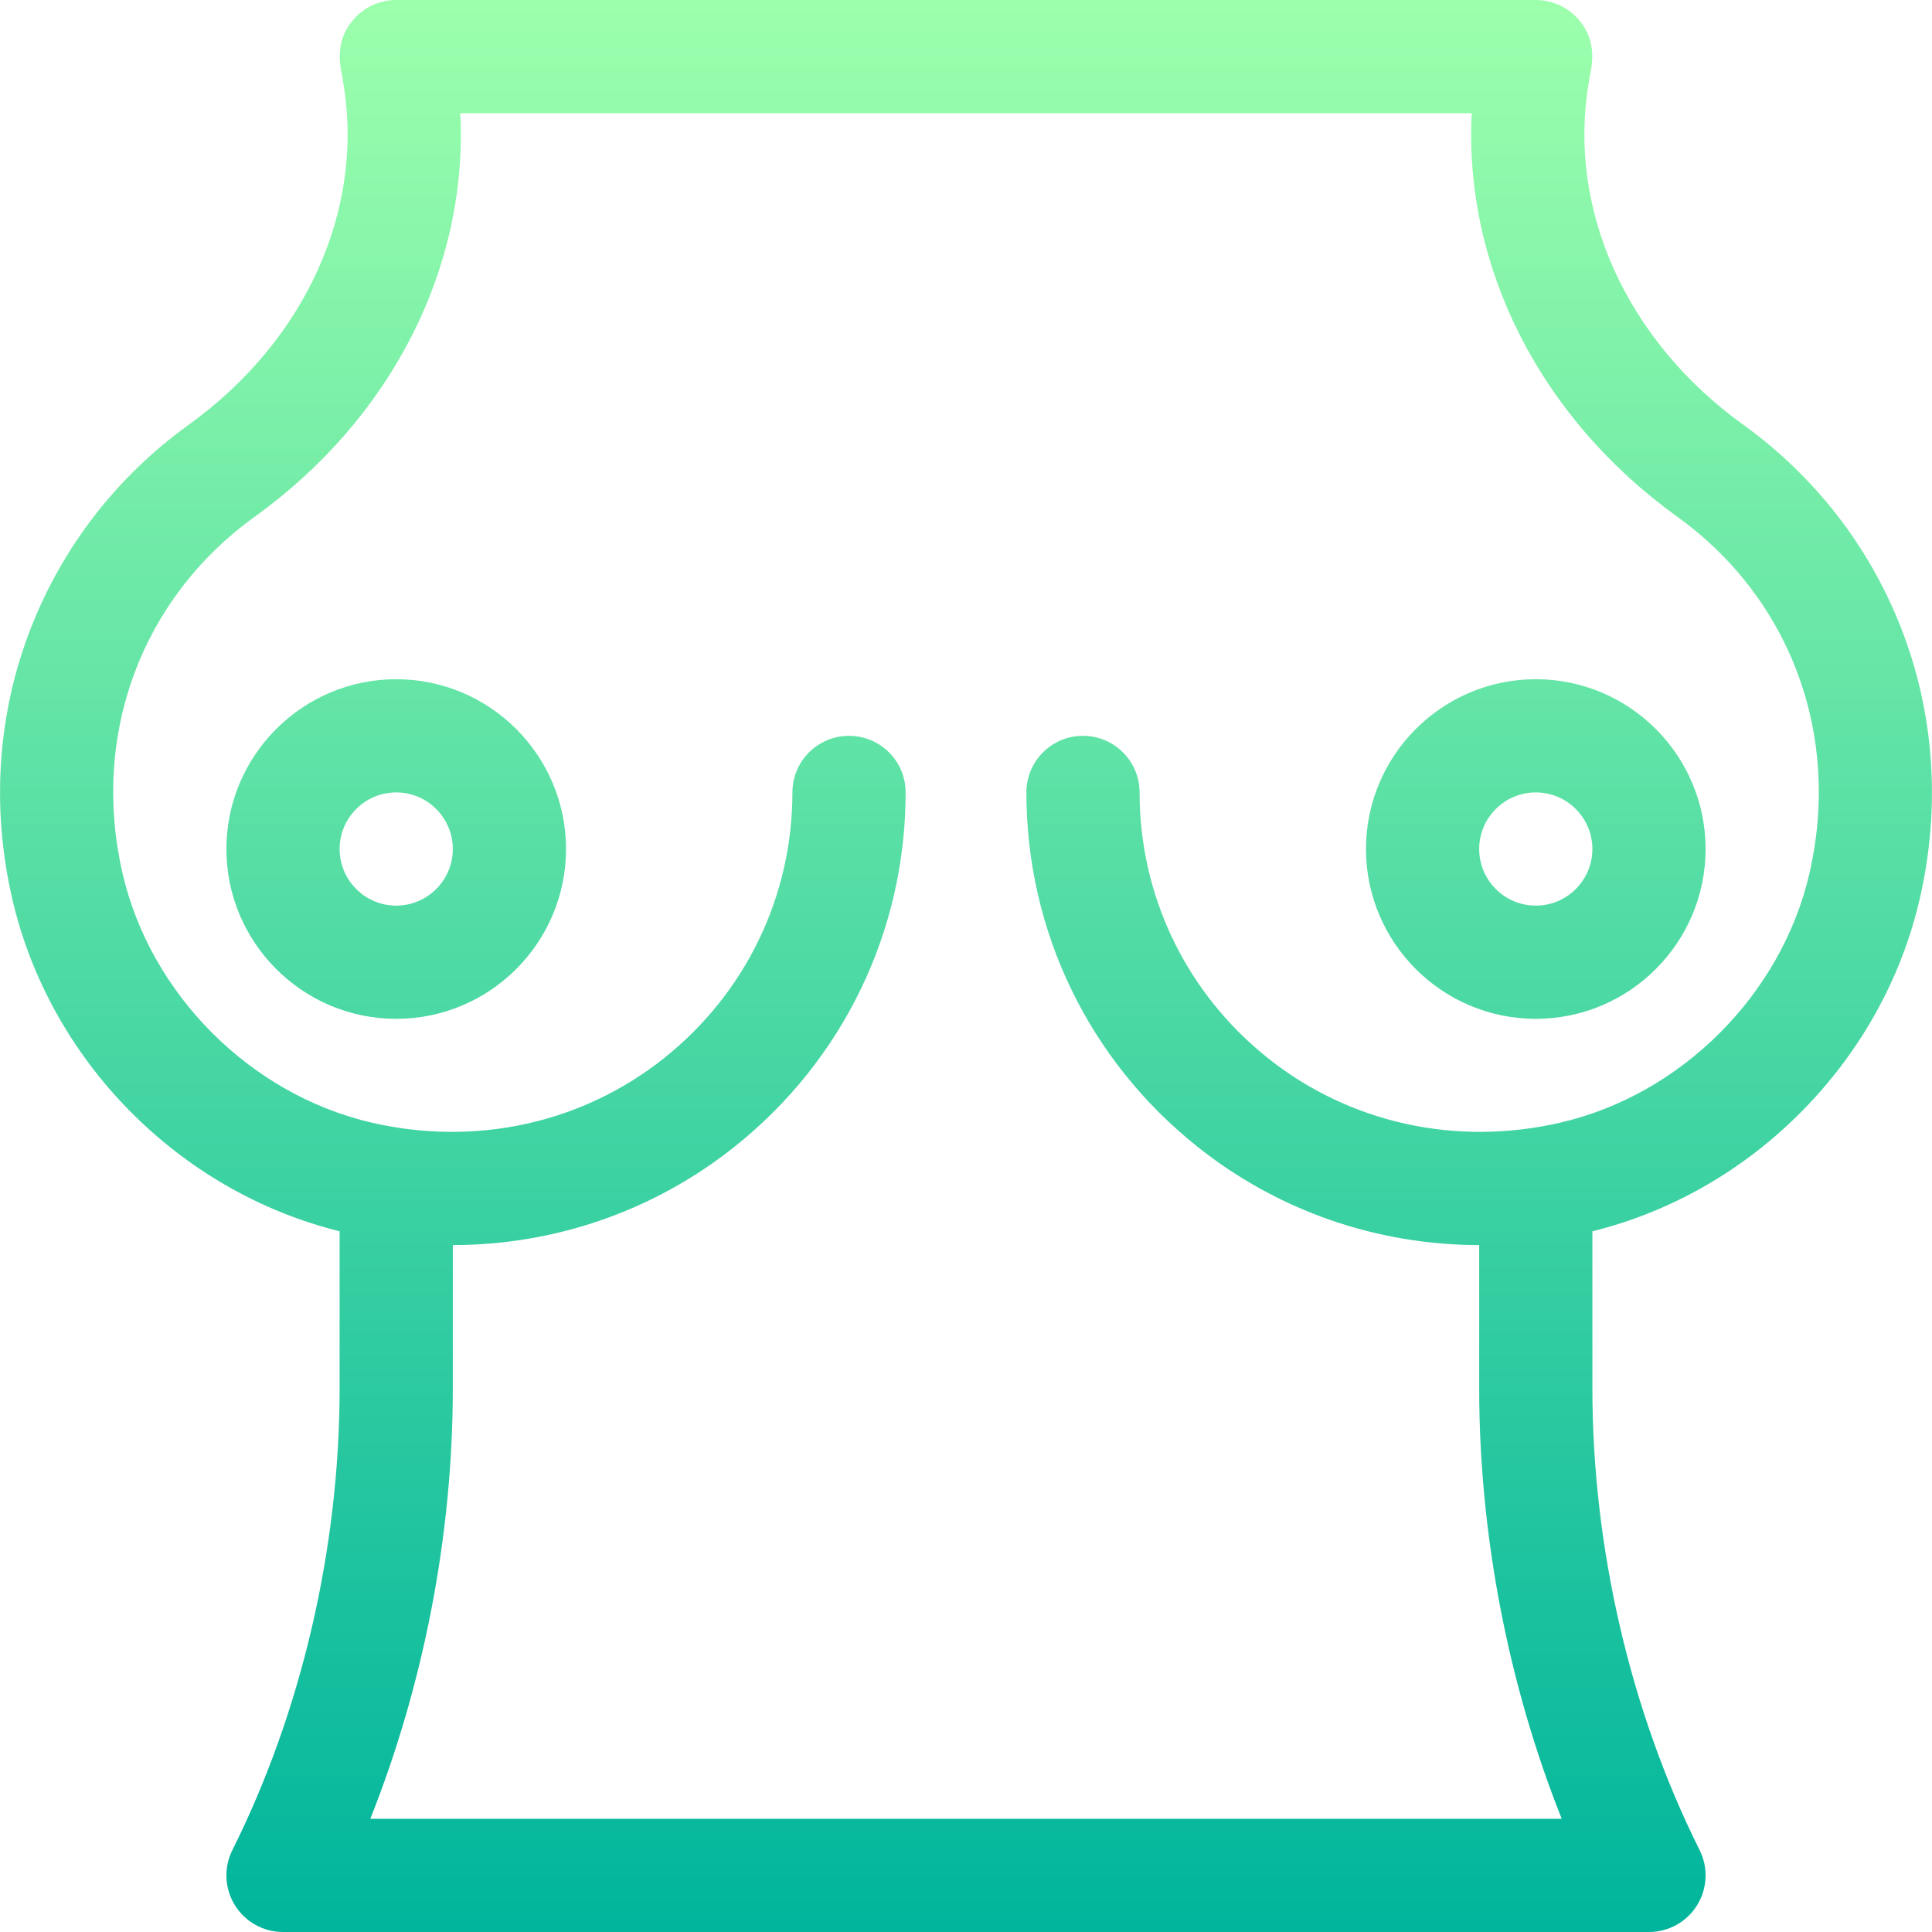 <svg id="Capa_1" enable-background="new 0 0 512 512" height="512" viewBox="0 0 512 512" width="512" xmlns="http://www.w3.org/2000/svg" xmlns:xlink="http://www.w3.org/1999/xlink"><linearGradient id="SVGID_1_" gradientUnits="userSpaceOnUse" x1="256" x2="256" y1="512" y2="0"><stop offset="0" stop-color="#00b59c"/><stop offset="1" stop-color="#9cffac"/></linearGradient><g><g><g><path d="m105 180c-24.813 0-45 20.187-45 45s20.187 45 45 45 45-20.187 45-45-20.187-45-45-45zm0 60c-8.271 0-15-6.729-15-15s6.729-15 15-15 15 6.729 15 15-6.729 15-15 15zm398.737-73.769c-8.458-21.527-22.891-40.082-41.74-53.657-30.986-22.316-46.68-57.056-40.958-90.662.044-2.141 3.265-9.666-2.577-16.587-2.85-3.377-7.044-5.325-11.462-5.325h-302c-4.418 0-8.612 1.948-11.462 5.324-5.85 6.93-2.622 14.392-2.577 16.587 5.722 33.606-9.972 68.346-40.958 90.662-18.85 13.576-33.283 32.13-41.74 53.657-8.894 22.639-10.637 47.484-5.042 71.851 9.845 42.871 44.062 77.633 86.779 88.222v41.614c0 42.265-10.092 85.725-28.417 122.374-2.325 4.65-2.076 10.172.657 14.594 2.733 4.423 7.561 7.115 12.76 7.115h362c5.199 0 10.027-2.692 12.76-7.114s2.981-9.944.657-14.594c-18.325-36.649-28.417-80.109-28.417-122.374v-41.614c20.619-5.111 39.61-15.898 55.018-31.313 15.876-15.881 26.859-35.561 31.762-56.91 5.595-24.366 3.851-49.211-5.043-71.85zm-24.197 65.136c-7.39 32.18-33.971 58.771-66.144 66.168-27.555 6.334-55.746.104-77.347-17.093-21.639-17.229-34.049-42.903-34.049-70.442 0-8.284-6.716-15-15-15s-15 6.716-15 15c0 36.729 16.534 70.958 45.363 93.912 21.407 17.043 47.6 26.018 74.637 26.051v37.955c0 38.751 7.68 78.457 21.869 114.082h-315.738c14.189-35.625 21.869-75.331 21.869-114.082v-37.959c27.036-.034 53.231-9.004 74.637-26.047 28.829-22.954 45.363-57.183 45.363-93.912 0-8.284-6.716-15-15-15s-15 6.716-15 15c0 27.539-12.41 53.213-34.049 70.442-21.601 17.198-49.792 23.428-77.346 17.093-32.173-7.397-58.755-33.988-66.145-66.168-8.41-36.62 5.031-72.811 35.075-94.449 36.43-26.238 56.524-66.282 54.448-106.918h268.034c-2.076 40.637 18.018 80.68 54.448 106.917 30.044 21.639 43.485 57.83 35.075 94.45zm-72.54-51.367c-24.813 0-45 20.187-45 45s20.187 45 45 45 45-20.187 45-45-20.187-45-45-45zm0 60c-8.271 0-15-6.729-15-15s6.729-15 15-15 15 6.729 15 15-6.729 15-15 15z" fill="url(#SVGID_1_)"/></g></g></g></svg>